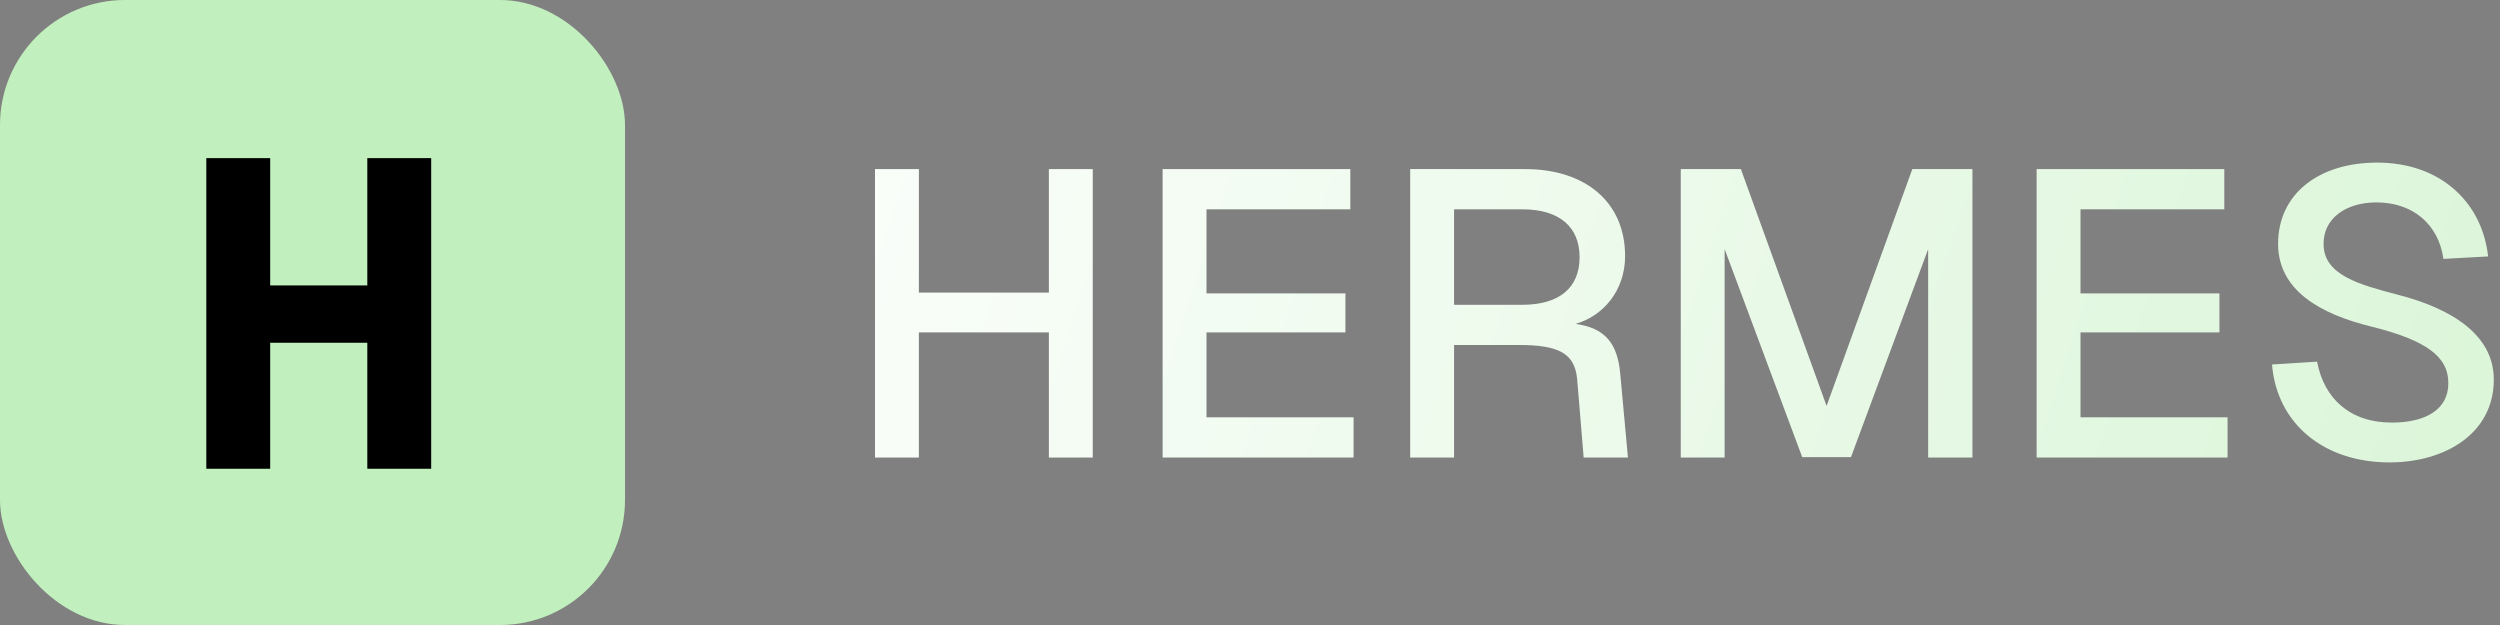 <svg xmlns="http://www.w3.org/2000/svg" width="80" height="20" fill="none"><rect width="100%" height="100%" fill="#808080" stroke="none"/><rect width="20" height="20" fill="#C2EFBE" rx="4"/><path fill="#000" d="M6.602 15V5.06h2.044v4.074h3.108V5.06h2.044V15h-2.044v-4.032H8.646V15H6.602Z"/><path fill="url(#a)" d="M28 14.641v-9.23h1.404v3.952h4.16V5.411h1.404v9.23h-1.404v-4.004h-4.16v4.004H28Z"/><path fill="url(#b)" d="M37.204 5.411h6.006v1.287h-4.602v2.691h4.446v1.248h-4.446v2.717h4.706v1.287h-6.11v-9.23Z"/><path fill="url(#c)" d="M48.805 5.411c1.924 0 3.198 1.053 3.198 2.782 0 1.118-.715 1.924-1.586 2.171.936.13 1.339.611 1.43 1.586l.247 2.691h-1.417l-.208-2.509c-.078-.832-.598-1.092-1.859-1.092h-2.08v3.601h-1.404v-9.23h3.679ZM46.53 9.753h2.184c1.17 0 1.833-.533 1.833-1.521 0-.975-.65-1.534-1.833-1.534H46.53v3.055Z"/><path fill="url(#d)" d="M53.784 5.411h1.924l2.743 7.579 2.743-7.579h1.924v9.23h-1.417V7.972l-2.47 6.656h-1.56l-2.483-6.656v6.669h-1.404v-9.23Z"/><path fill="url(#e)" d="M65.172 5.411h6.006v1.287h-4.602v2.691h4.446v1.248h-4.446v2.717h4.706v1.287h-6.11v-9.23Z"/><path fill="url(#f)" d="M74.147 11.573c.22 1.17 1.04 1.95 2.392 1.95 1.092 0 1.82-.429 1.807-1.274 0-.845-.728-1.365-2.444-1.794-1.664-.403-3.003-1.17-3.003-2.652 0-1.599 1.3-2.6 3.172-2.6 2.002 0 3.354 1.248 3.549 3.003l-1.43.078c-.156-1.092-.962-1.807-2.145-1.807-.988 0-1.703.52-1.69 1.339 0 1.001 1.196 1.3 2.314 1.599 1.807.455 3.133 1.313 3.133 2.73 0 1.729-1.56 2.652-3.341 2.652-2.093 0-3.601-1.235-3.757-3.133l1.443-.091Z"/><defs><linearGradient id="a" x1="21.525" x2="120.7" y1="-3.192" y2="28.549" gradientUnits="userSpaceOnUse"><stop stop-color="#fff"/><stop offset="1" stop-color="#C2EFBE"/></linearGradient><linearGradient id="b" x1="21.525" x2="120.7" y1="-3.192" y2="28.549" gradientUnits="userSpaceOnUse"><stop stop-color="#fff"/><stop offset="1" stop-color="#C2EFBE"/></linearGradient><linearGradient id="c" x1="21.525" x2="120.7" y1="-3.192" y2="28.549" gradientUnits="userSpaceOnUse"><stop stop-color="#fff"/><stop offset="1" stop-color="#C2EFBE"/></linearGradient><linearGradient id="d" x1="21.525" x2="120.7" y1="-3.192" y2="28.549" gradientUnits="userSpaceOnUse"><stop stop-color="#fff"/><stop offset="1" stop-color="#C2EFBE"/></linearGradient><linearGradient id="e" x1="21.525" x2="120.7" y1="-3.192" y2="28.549" gradientUnits="userSpaceOnUse"><stop stop-color="#fff"/><stop offset="1" stop-color="#C2EFBE"/></linearGradient><linearGradient id="f" x1="21.525" x2="120.7" y1="-3.192" y2="28.549" gradientUnits="userSpaceOnUse"><stop stop-color="#fff"/><stop offset="1" stop-color="#C2EFBE"/></linearGradient></defs></svg>
